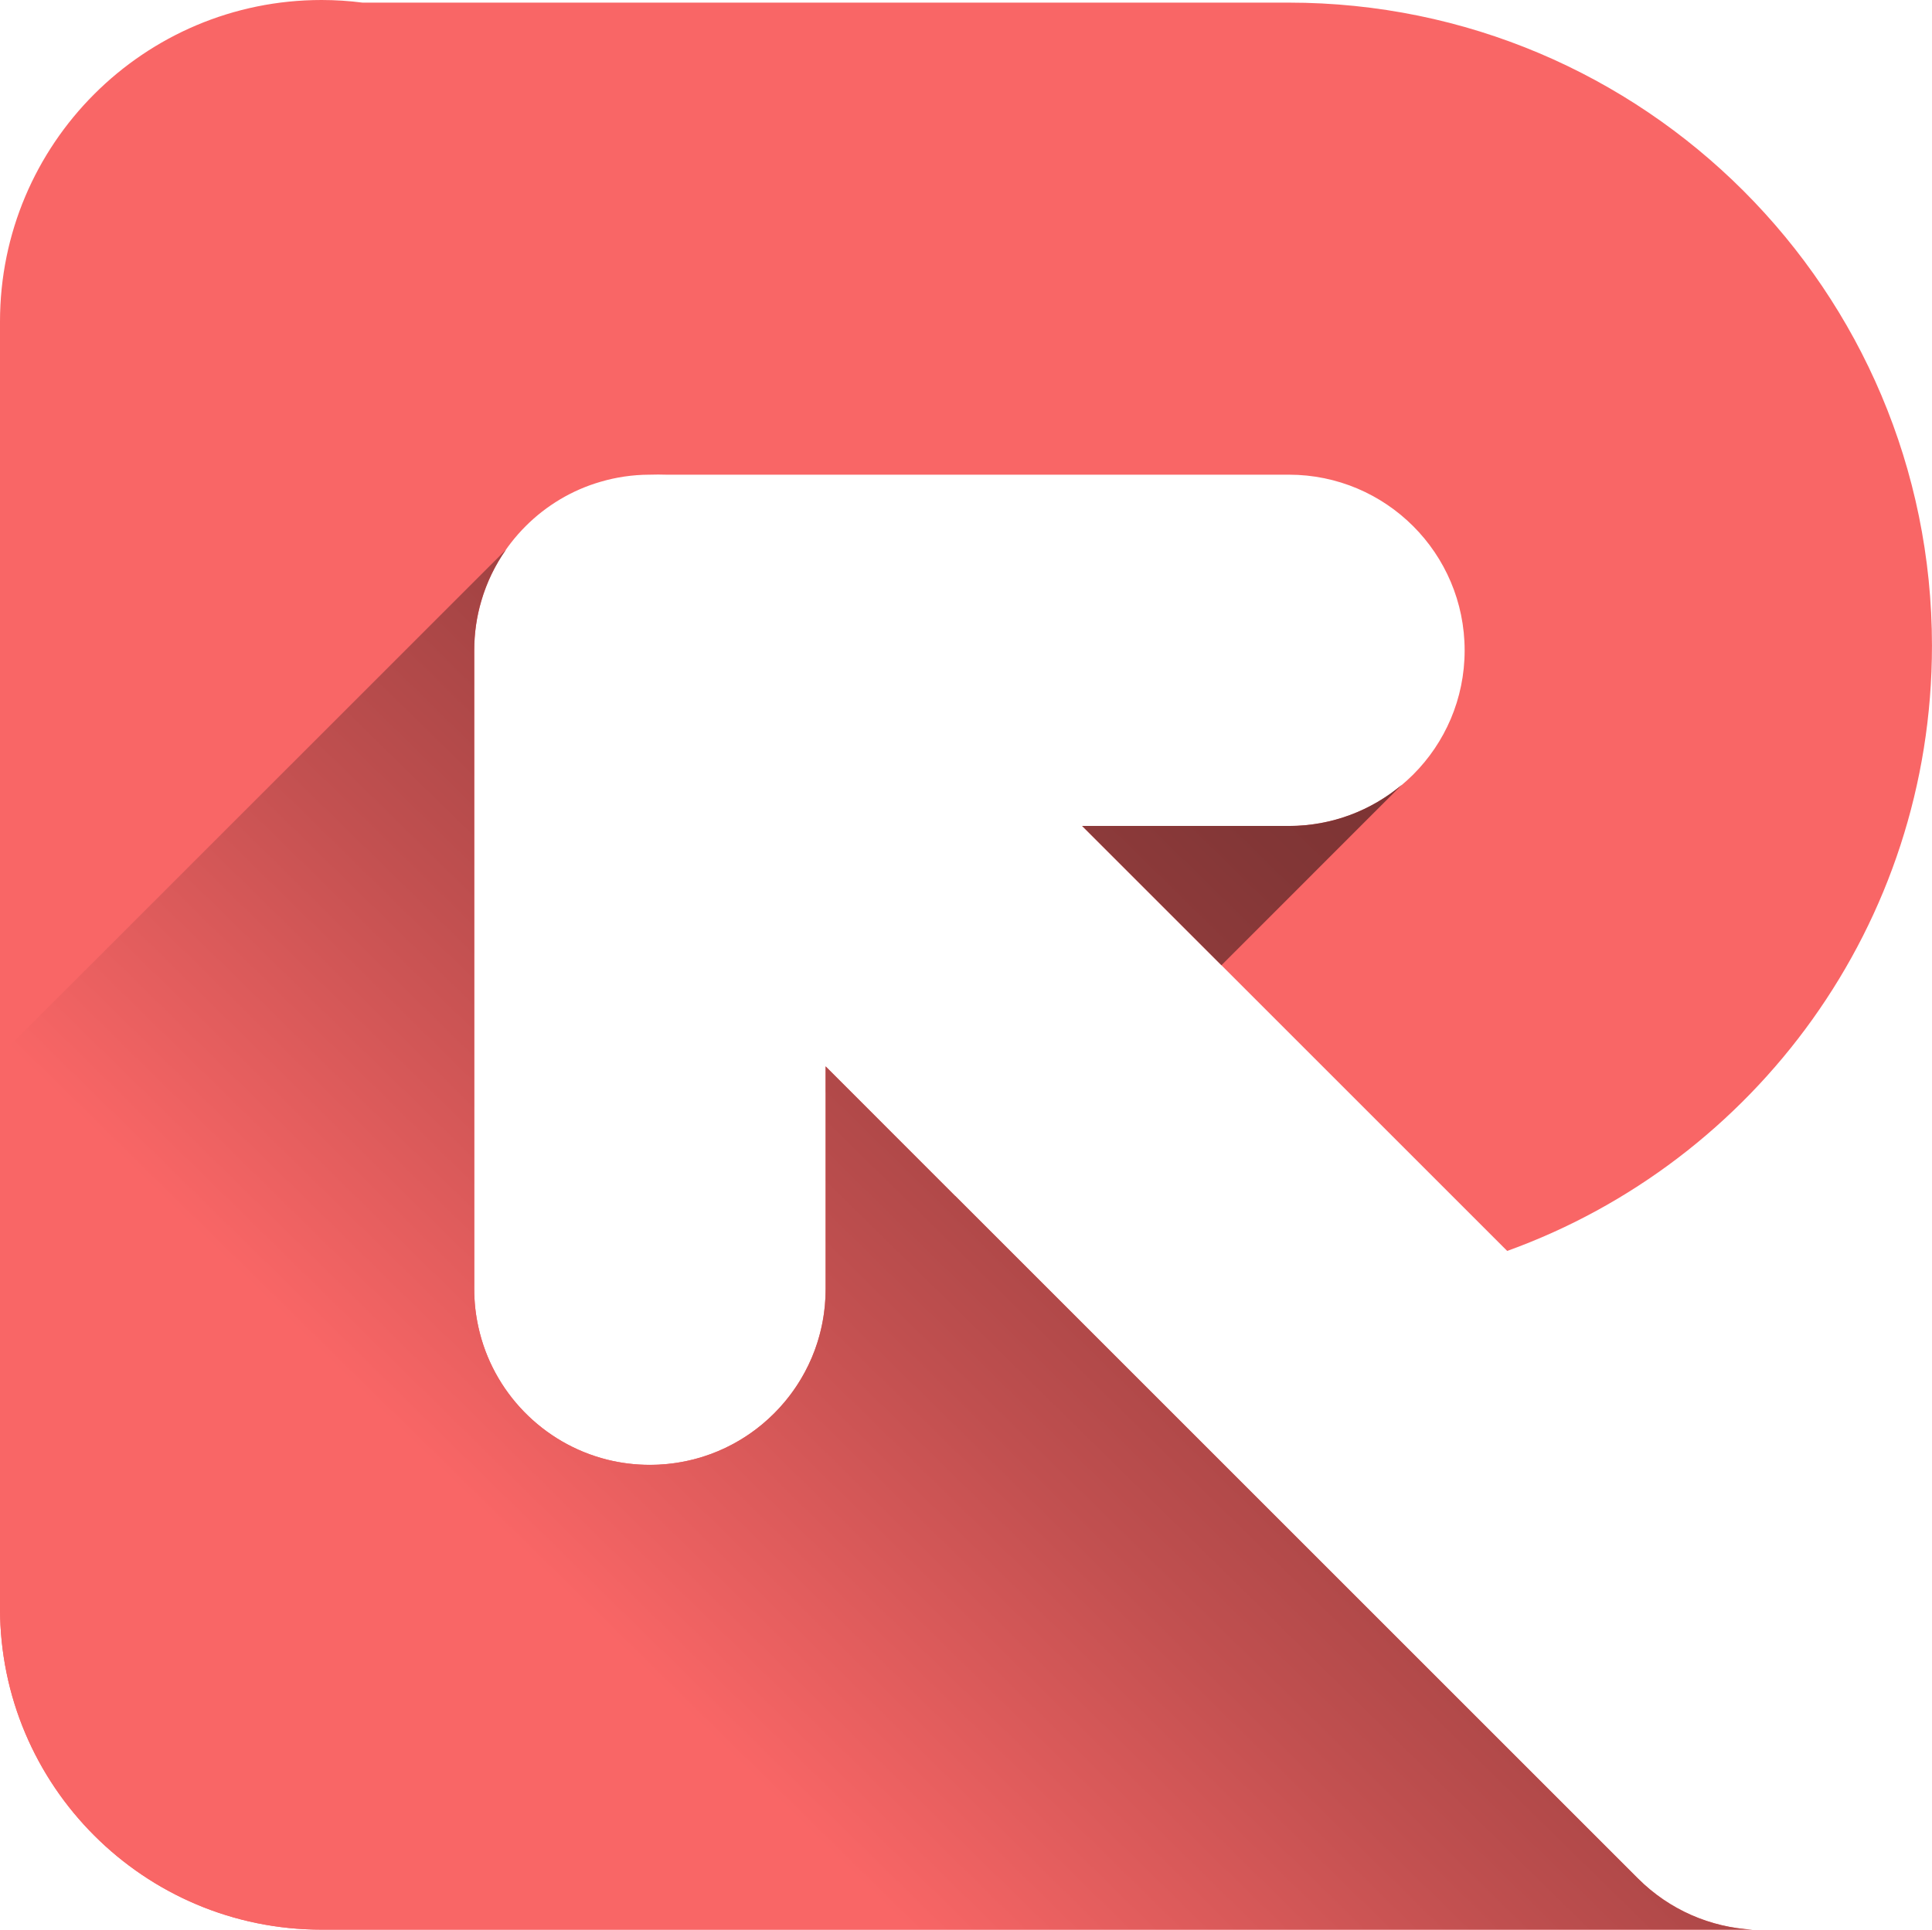 <?xml version="1.0" encoding="UTF-8"?>
<svg id="Layer_2" data-name="Layer 2" xmlns="http://www.w3.org/2000/svg" xmlns:xlink="http://www.w3.org/1999/xlink" viewBox="0 0 1148.87 1147.74">
  <defs>
    <style>
      .cls-1 {
        fill: #f96666;
      }

      .cls-2 {
        fill: url(#linear-gradient);
      }
    </style>
    <linearGradient id="linear-gradient" x1="276.37" y1="1137.38" x2="896.49" y2="504.81" gradientUnits="userSpaceOnUse">
      <stop offset=".2" stop-color="#f96666"/>
      <stop offset=".47" stop-color="#c25050"/>
      <stop offset=".7" stop-color="#9b4040"/>
      <stop offset=".89" stop-color="#823636"/>
      <stop offset="1" stop-color="#7a3333"/>
    </linearGradient>
  </defs>
  <g id="Layer_1-2" data-name="Layer 1">
    <g>
      <path class="cls-1" d="m568.05,711.34l-.11-.05-76.98-77.03v132.52c0,57.69-46.76,104.51-104.51,104.51-8.78,0-17.34-1.08-25.48-3.12-38.19-9.59-68.04-40.24-76.49-78.81-1.62-7.27-2.48-14.81-2.48-22.57v-379.94c0-10.24,1.45-20.09,4.2-29.41,4.96-17.08,14.17-32.27,26.4-44.5,12.23-12.23,27.53-21.49,44.6-26.4,9.16-2.69,18.8-4.15,28.82-4.2h.43c3.23-.11,6.52-.11,9.75,0h370.24c57.69,0,104.51,46.76,104.51,104.51s-46.81,104.45-104.51,104.45h-122.93l252.75,252.75c147.33-53.17,252.59-194.25,252.59-359.95C1148.87,172.81,977.62,1.56,766.34,1.56H215.58c-7.97-1.02-16.11-1.56-24.35-1.56C85.6,0,0,85.65,0,191.29v765.16c0,105.64,85.6,191.29,191.24,191.29h850.92c-24.78-1.35-49.24-11.53-68.15-30.44l-405.96-405.96Z"/>
      <path class="cls-2" d="m833.7,466.7l-107.36,107.42-82.85-82.85h122.93c25.64,0,49.08-9.27,67.28-24.56Zm140.31,650.6l-405.96-405.96-.11-.05-.13-.1-76.87-76.92v15.41l.02.02v117.09c0,25.75-9.27,49.24-24.67,67.44l-.16.16-.11.11c-3.61,4.31-7.65,8.3-11.96,11.96l-.16.16c-18.15,15.41-41.75,24.67-67.44,24.67-8.78,0-17.35-1.08-25.48-3.12-38.19-9.59-68.04-40.24-76.49-78.81-1.62-7.27-2.48-14.81-2.48-22.57v-379.94c0-10.23,1.45-20.09,4.2-29.41,3.23-11.1,8.24-21.33,14.71-30.54L0,627.79v328.66c0,105.64,85.6,191.29,191.24,191.29h850.92c-24.78-1.35-49.24-11.53-68.14-30.44Z"/>
    </g>
  </g>
</svg>